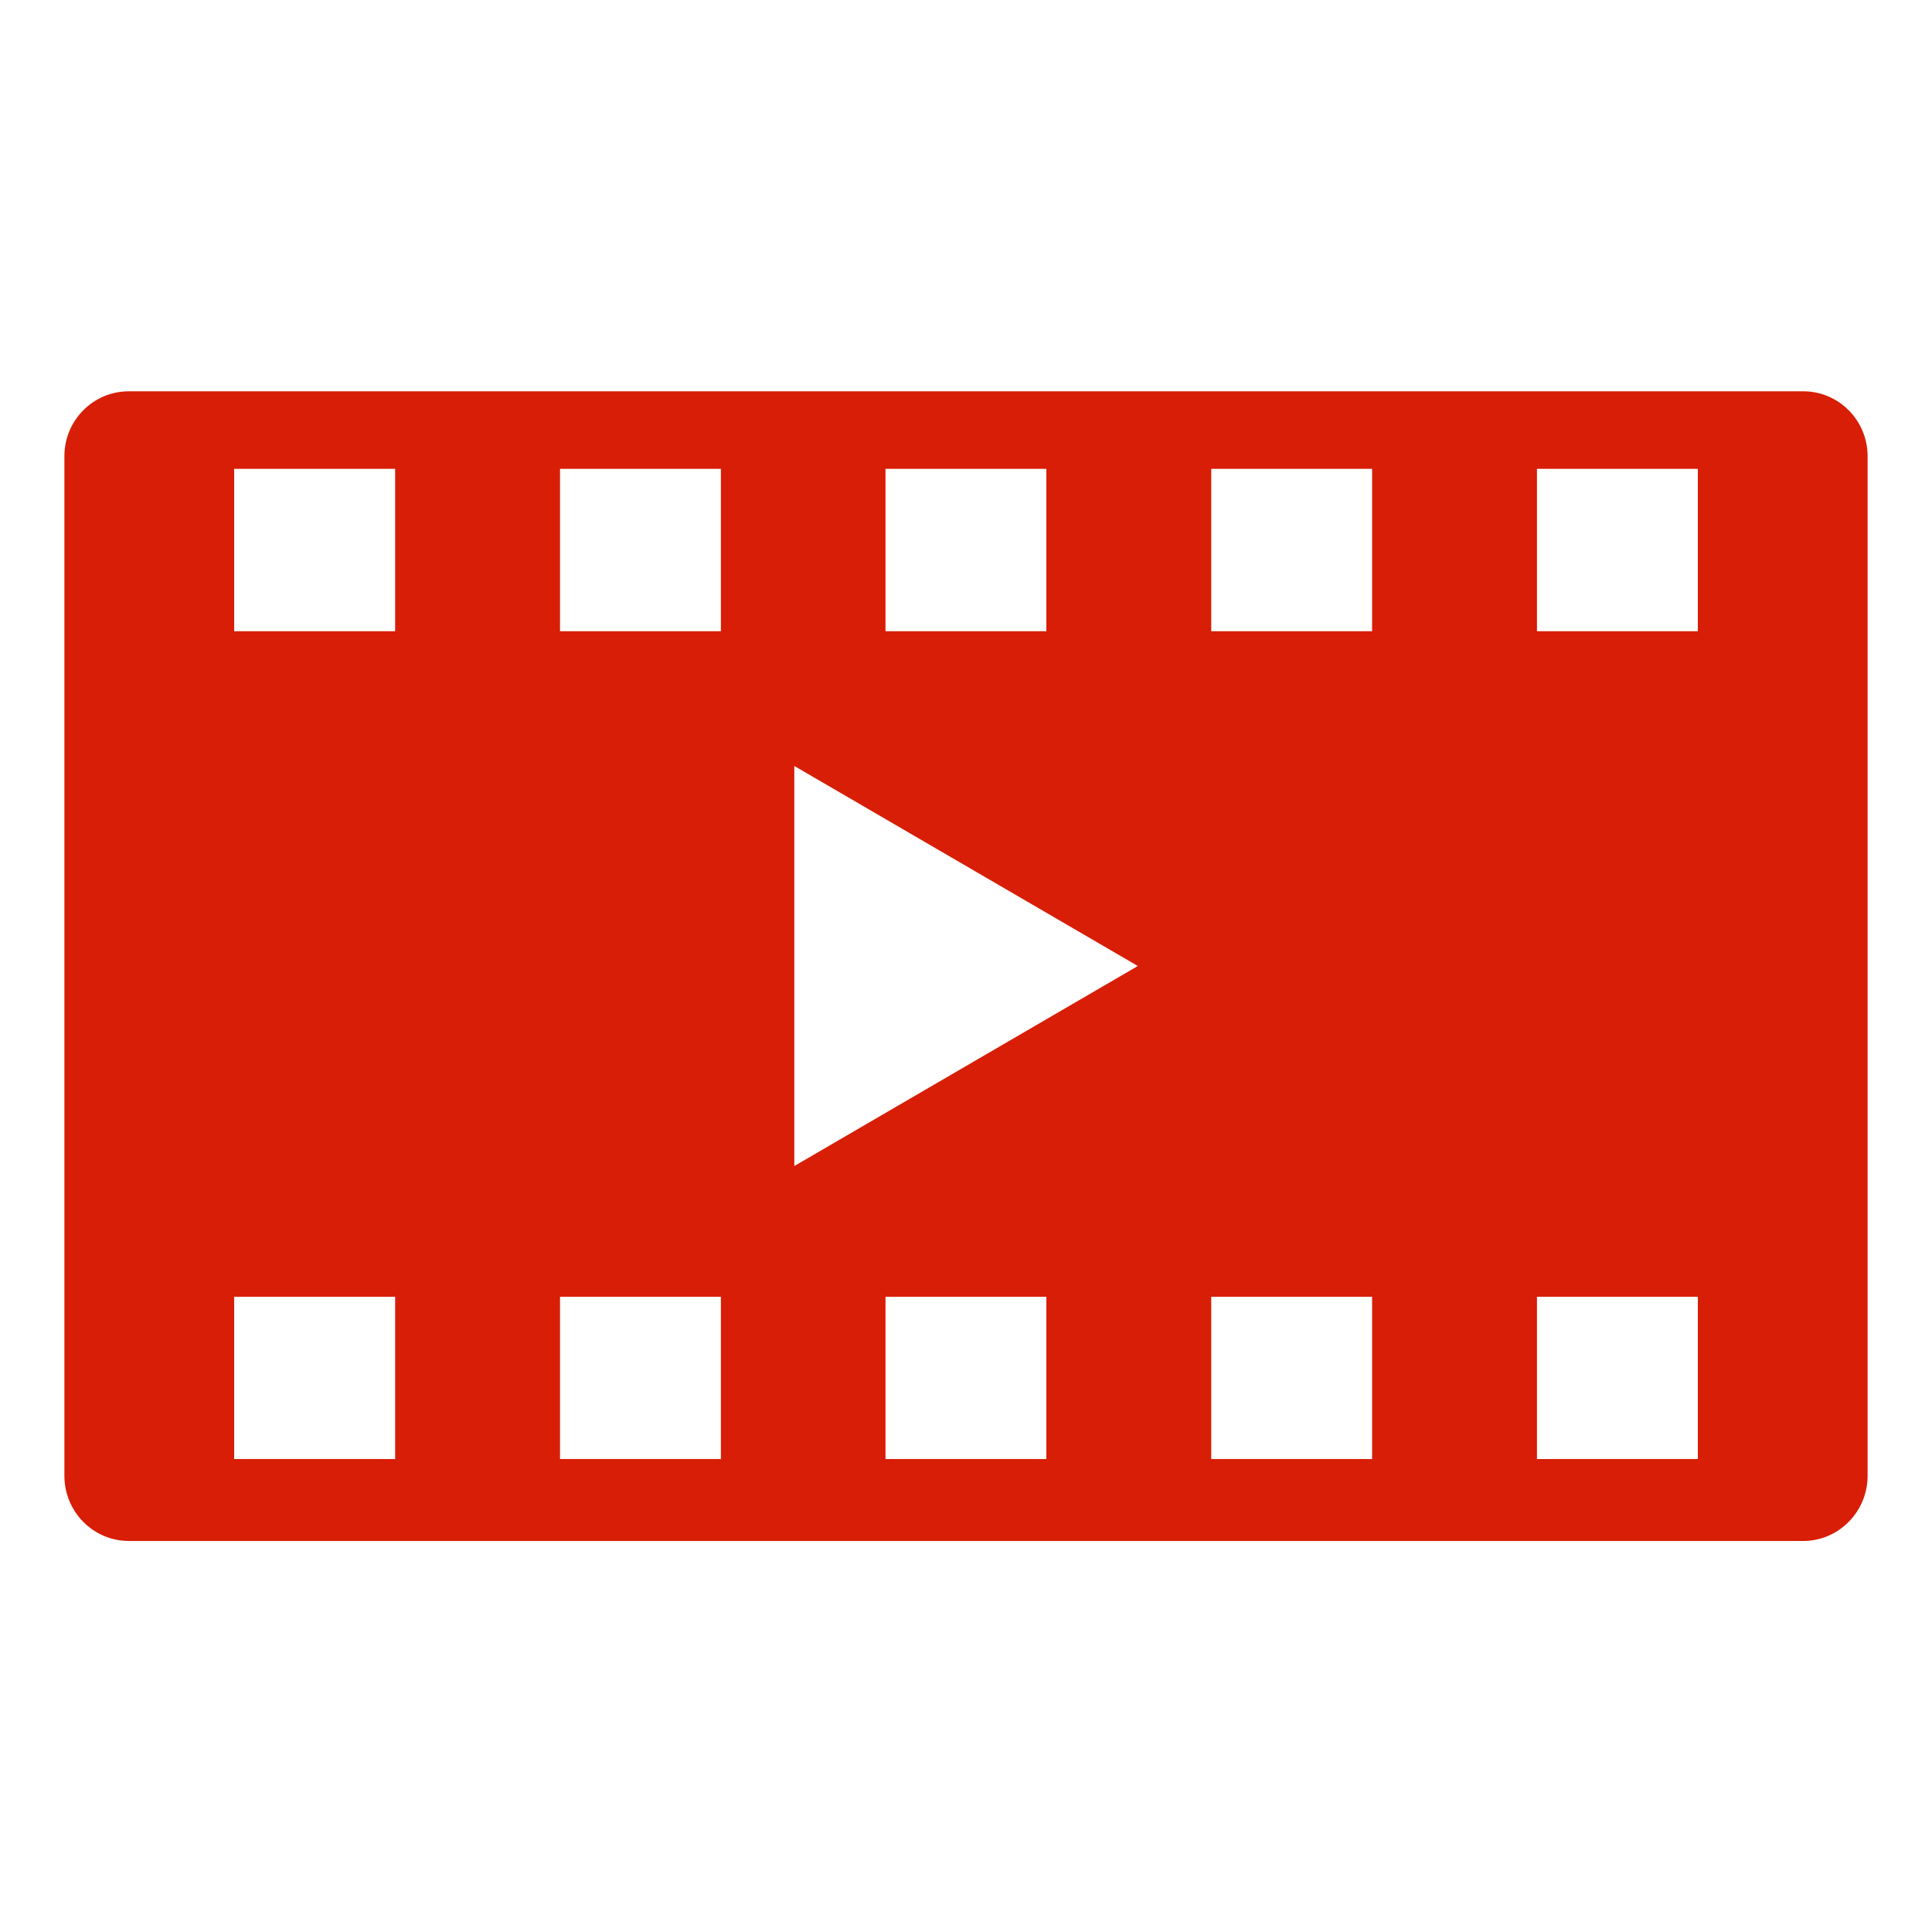 <svg t="1609229813591" class="icon" viewBox="0 0 1024 1024" version="1.1" xmlns="http://www.w3.org/2000/svg" p-id="2769" width="200" height="200"><path d="M-34.133-34.133L1058.133-34.133-34.133-34.133Z" fill="#d81e06" p-id="2770"></path><path d="M-34.133 993.894L1058.133 993.894-34.133 993.894Z" fill="#d81e06" p-id="2771"></path><path d="M-34.133 929.587L1058.133 929.587-34.133 929.587Z" fill="#d81e06" p-id="2772"></path><path d="M-34.133 865.348L1058.133 865.348-34.133 865.348Z" fill="#d81e06" p-id="2773"></path><path d="M-34.133 801.041L1058.133 801.041-34.133 801.041Z" fill="#d81e06" p-id="2774"></path><path d="M-34.133 736.802L1058.133 736.802-34.133 736.802Z" fill="#d81e06" p-id="2775"></path><path d="M-34.133 672.563L1058.133 672.563-34.133 672.563Z" fill="#d81e06" p-id="2776"></path><path d="M-34.133 608.256L1058.133 608.256-34.133 608.256Z" fill="#d81e06" p-id="2777"></path><path d="M-34.133 544.017L1058.133 544.017-34.133 544.017Z" fill="#d81e06" p-id="2778"></path><path d="M-34.133 479.983L1058.133 479.983-34.133 479.983Z" fill="#d81e06" p-id="2779"></path><path d="M-34.133 415.744L1058.133 415.744-34.133 415.744Z" fill="#d81e06" p-id="2780"></path><path d="M-34.133 351.437L1058.133 351.437-34.133 351.437Z" fill="#d81e06" p-id="2781"></path><path d="M-34.133 287.198L1058.133 287.198-34.133 287.198Z" fill="#d81e06" p-id="2782"></path><path d="M-34.133 222.959L1058.133 222.959-34.133 222.959Z" fill="#d81e06" p-id="2783"></path><path d="M-34.133 158.652L1058.133 158.652-34.133 158.652Z" fill="#d81e06" p-id="2784"></path><path d="M-34.133 94.413L1058.133 94.413-34.133 94.413Z" fill="#d81e06" p-id="2785"></path><path d="M-34.133 30.106L1058.133 30.106-34.133 30.106Z" fill="#d81e06" p-id="2786"></path><path d="M-34.133 1058.133L1058.133 1058.133-34.133 1058.133Z" fill="#d81e06" p-id="2787"></path><path d="M-34.133-34.133L-34.133 1058.133-34.133-34.133Z" fill="#d81e06" p-id="2788"></path><path d="M993.894-34.133L993.894 1058.133 993.894-34.133Z" fill="#d81e06" p-id="2789"></path><path d="M929.587-34.133L929.587 1058.133 929.587-34.133Z" fill="#d81e06" p-id="2790"></path><path d="M865.348-34.133L865.348 1058.133 865.348-34.133Z" fill="#d81e06" p-id="2791"></path><path d="M801.041-34.133L801.041 1058.133 801.041-34.133Z" fill="#d81e06" p-id="2792"></path><path d="M736.802-34.133L736.802 1058.133 736.802-34.133Z" fill="#d81e06" p-id="2793"></path><path d="M672.563-34.133L672.563 1058.133 672.563-34.133Z" fill="#d81e06" p-id="2794"></path><path d="M608.256-34.133L608.256 1058.133 608.256-34.133Z" fill="#d81e06" p-id="2795"></path><path d="M544.017-34.133L544.017 1058.133 544.017-34.133Z" fill="#d81e06" p-id="2796"></path><path d="M479.983-34.133L479.983 1058.133 479.983-34.133Z" fill="#d81e06" p-id="2797"></path><path d="M415.744-34.133L415.744 1058.133 415.744-34.133Z" fill="#d81e06" p-id="2798"></path><path d="M351.437-34.133L351.437 1058.133 351.437-34.133Z" fill="#d81e06" p-id="2799"></path><path d="M287.198-34.133L287.198 1058.133 287.198-34.133Z" fill="#d81e06" p-id="2800"></path><path d="M222.959-34.133L222.959 1058.133 222.959-34.133Z" fill="#d81e06" p-id="2801"></path><path d="M158.652-34.133L158.652 1058.133 158.652-34.133Z" fill="#d81e06" p-id="2802"></path><path d="M94.413-34.133L94.413 1058.133 94.413-34.133Z" fill="#d81e06" p-id="2803"></path><path d="M30.106-34.133L30.106 1058.133 30.106-34.133Z" fill="#d81e06" p-id="2804"></path><path d="M1058.133-34.133L1058.133 1058.133 1058.133-34.133Z" fill="#d81e06" p-id="2805"></path><path d="M955.802 207.394L68.267 207.394C49.425 207.394 34.133 222.754 34.133 241.801l0 540.399c0 19.046 15.292 34.543 34.133 34.543l887.535 0c18.705 0 34.065-15.497 34.065-34.543L989.867 241.801C989.867 222.754 974.507 207.394 955.802 207.394zM469.333 248.491l85.265 0 0 86.084L469.333 334.575 469.333 248.491 469.333 248.491zM209.442 773.325l-85.333 0 0-86.016 85.333 0L209.442 773.325zM209.442 334.575l-85.333 0L124.109 248.491l85.333 0L209.442 334.575zM382.089 773.325L296.823 773.325l0-86.016 85.265 0L382.089 773.325zM382.089 334.575L296.823 334.575 296.823 248.491l85.265 0L382.089 334.575zM554.598 773.325L469.333 773.325l0-86.016 85.265 0L554.598 773.325zM421.001 618.018L421.001 405.982 603.068 512 421.001 618.018zM727.245 773.325L641.98 773.325l0-86.016 85.265 0L727.245 773.325zM727.245 334.575L641.98 334.575 641.98 248.491l85.265 0L727.245 334.575zM899.891 773.325l-85.265 0 0-86.016 85.265 0L899.891 773.325zM899.891 334.575l-85.265 0L814.626 248.491l85.265 0L899.891 334.575z" fill="#d81e06" p-id="2806"></path></svg>
